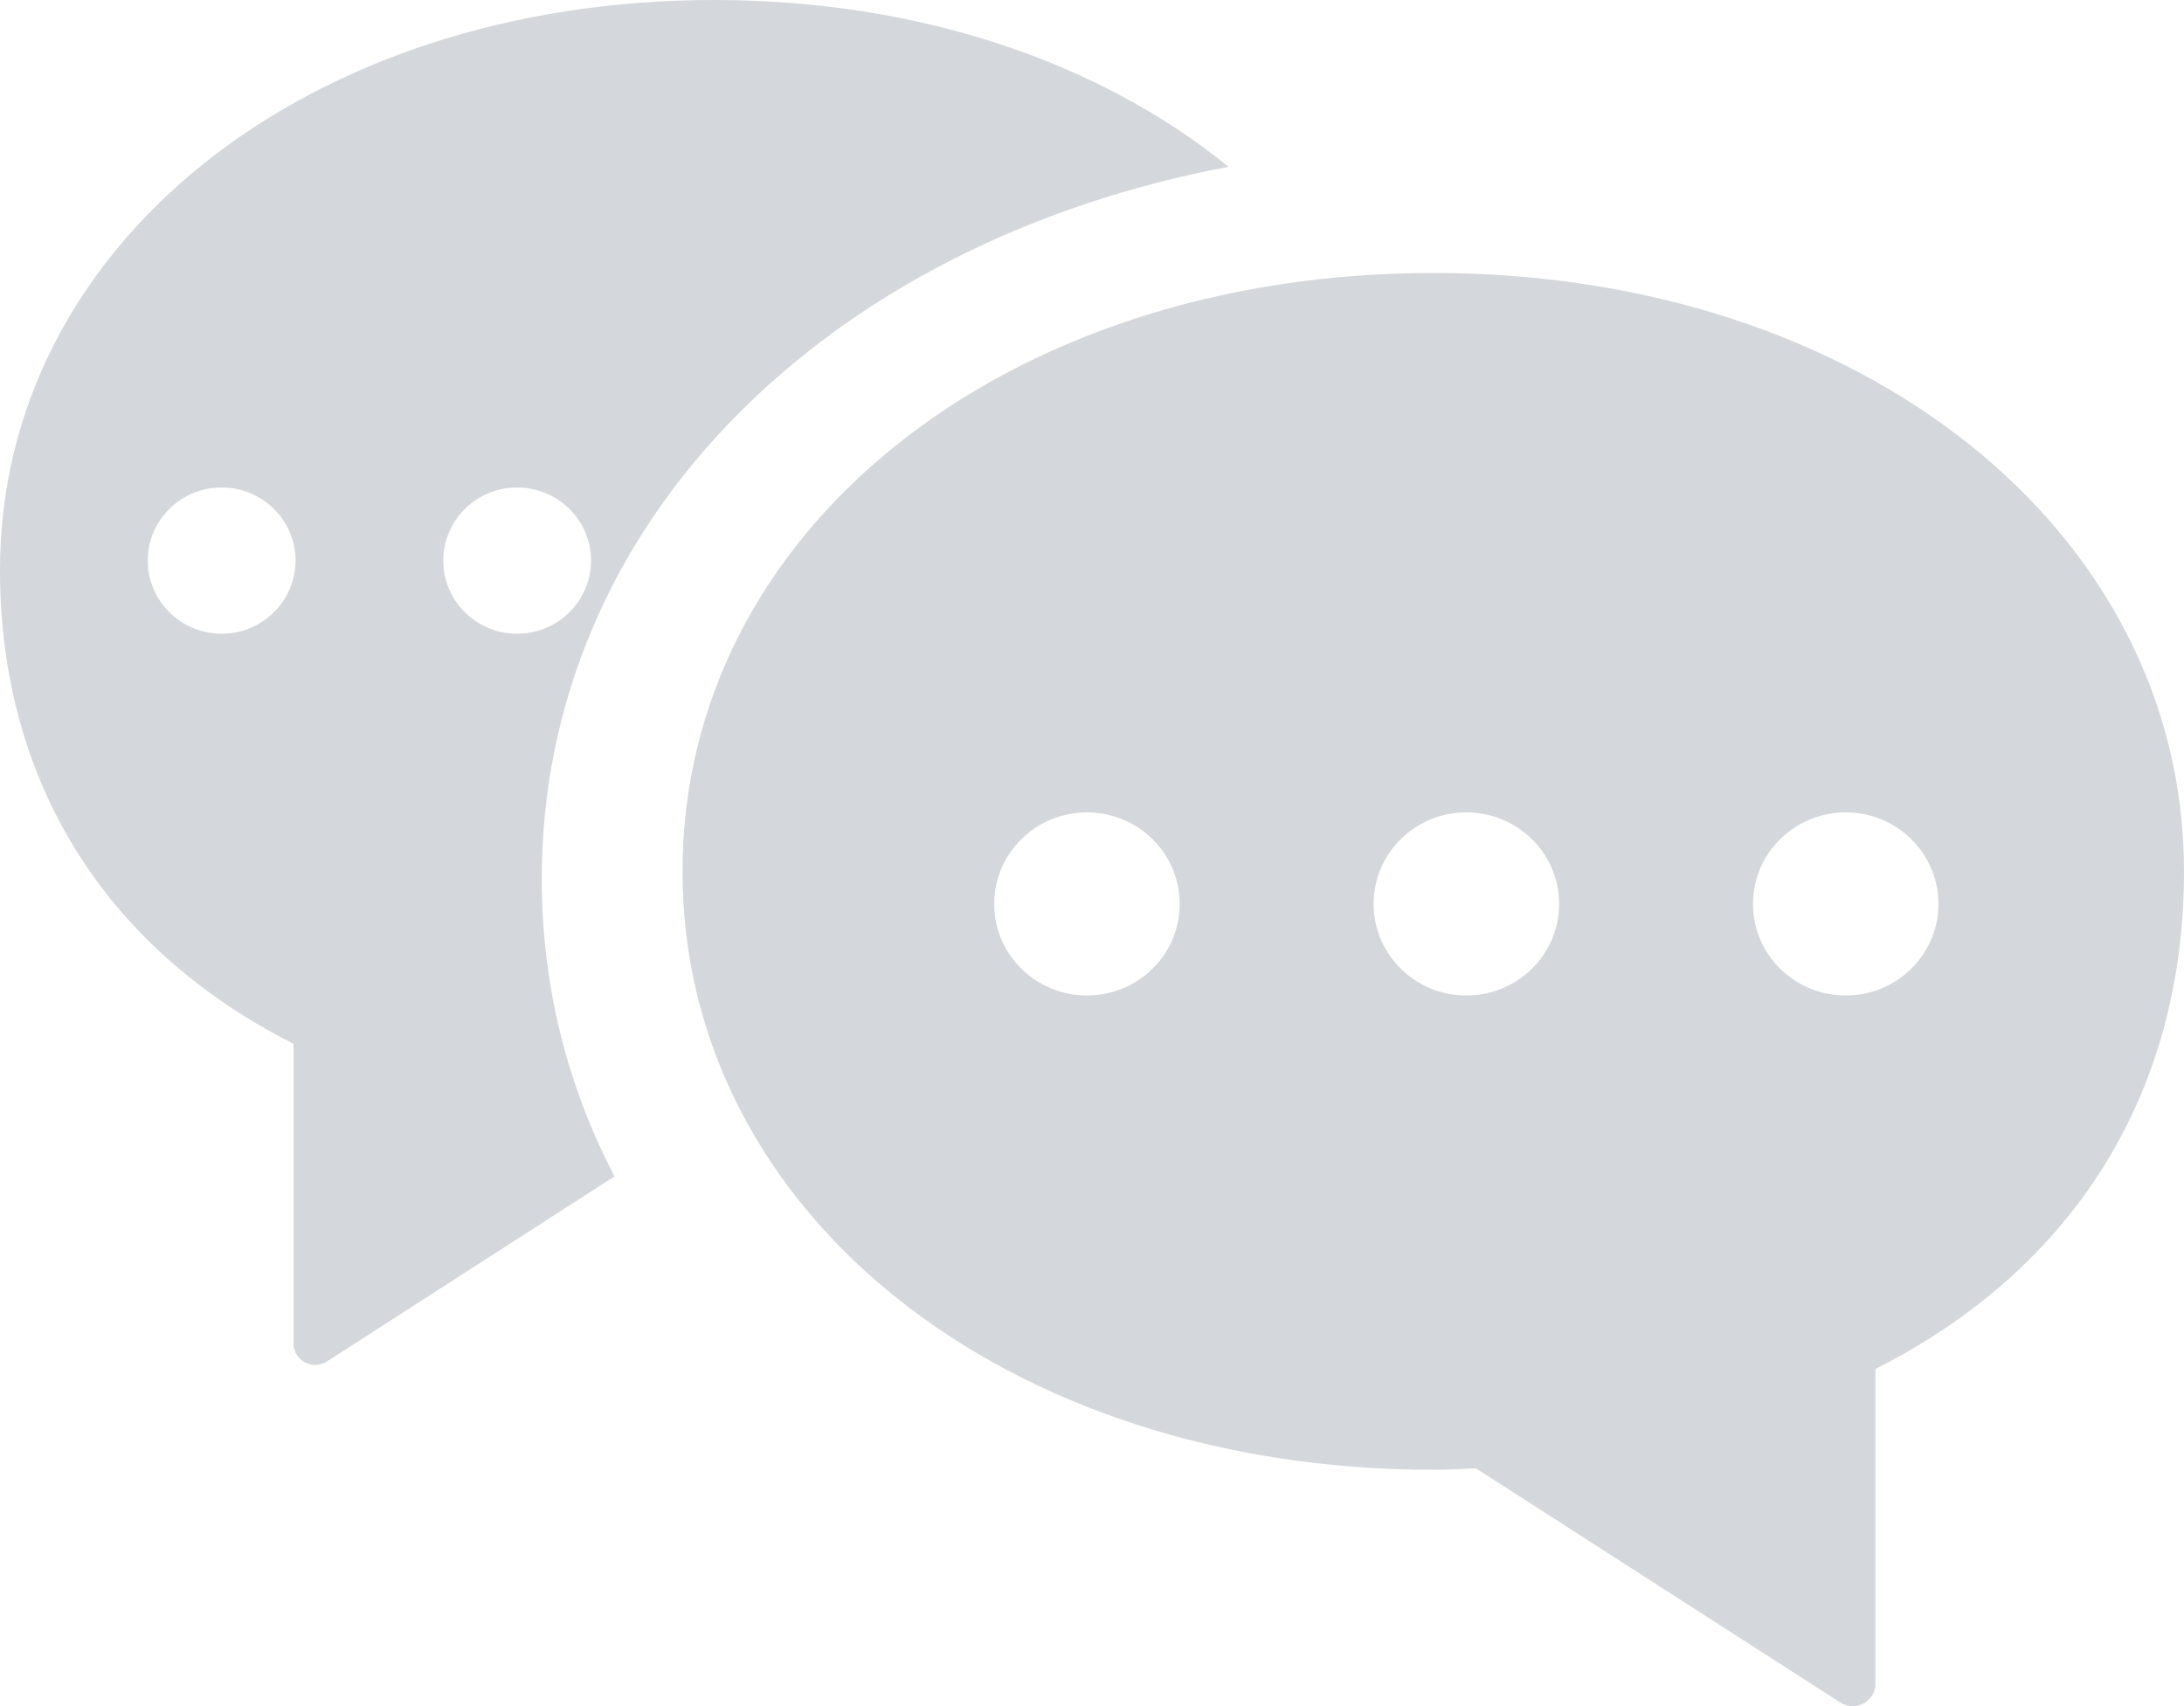 <?xml version="1.0" encoding="UTF-8"?>
<svg width="32px" height="25px" viewBox="0 0 32 25" version="1.1" xmlns="http://www.w3.org/2000/svg" xmlns:xlink="http://www.w3.org/1999/xlink">
    <!-- Generator: Sketch 55 (78076) - https://sketchapp.com -->
    <title>icFooterMsgGroup</title>
    <desc>Created with Sketch.</desc>
    <defs>
        <path d="M18,2.444 C12.083,3.563 7.938,7.678 7.938,12.88 C7.938,14.449 8.315,15.919 9.004,17.238 L4.792,19.949 C4.74,19.983 4.679,20 4.618,20 C4.567,20 4.515,19.988 4.468,19.963 C4.365,19.909 4.301,19.804 4.301,19.691 L4.301,15.296 C1.525,13.891 -3.33955086e-13,11.432 -3.33955086e-13,8.351 C-3.33955086e-13,3.59 4.498,-1.77635684e-14 10.464,-1.77635684e-14 C13.482,-1.77635684e-14 16.125,0.919 18,2.444 Z M3.247,9.286 C3.845,9.286 4.33,8.806 4.33,8.214 C4.33,7.623 3.845,7.143 3.247,7.143 C2.65,7.143 2.165,7.623 2.165,8.214 C2.165,8.806 2.65,9.286 3.247,9.286 Z M7.577,9.286 C8.175,9.286 8.66,8.806 8.66,8.214 C8.66,7.623 8.175,7.143 7.577,7.143 C6.979,7.143 6.495,7.623 6.495,8.214 C6.495,8.806 6.979,9.286 7.577,9.286 Z M27.145,25 C27.081,25 27.017,24.982 26.962,24.946 L21.624,21.515 L21.611,21.516 C21.408,21.526 21.206,21.537 21,21.537 C14.729,21.537 10,17.767 10,12.769 C10,7.77 14.729,4 21,4 C27.271,4 32,7.77 32,12.769 C32,16.004 30.397,18.586 27.479,20.06 L27.479,24.676 C27.479,24.795 27.411,24.905 27.303,24.961 C27.254,24.987 27.199,25 27.145,25 Z M15.926,14.587 C16.676,14.587 17.285,13.987 17.285,13.246 C17.285,12.504 16.676,11.904 15.926,11.904 C15.176,11.904 14.567,12.504 14.567,13.246 C14.567,13.987 15.176,14.587 15.926,14.587 Z M21.485,14.587 C22.235,14.587 22.844,13.987 22.844,13.246 C22.844,12.504 22.235,11.904 21.485,11.904 C20.734,11.904 20.126,12.504 20.126,13.246 C20.126,13.987 20.734,14.587 21.485,14.587 Z M27.044,14.587 C27.794,14.587 28.402,13.987 28.402,13.246 C28.402,12.504 27.794,11.904 27.044,11.904 C26.293,11.904 25.685,12.504 25.685,13.246 C25.685,13.987 26.293,14.587 27.044,14.587 Z" id="path-1"></path>
    </defs>
    <g id="Page-1" stroke="none" stroke-width="1" fill="none" fill-rule="evenodd">
        <mask id="mask-2" fill="white">
            <use xlink:href="#path-1"></use>
        </mask>
        <use id="icFooterMsgGroup" fill="#D4D7DC" xlink:href="#path-1"></use>
    </g>
</svg>